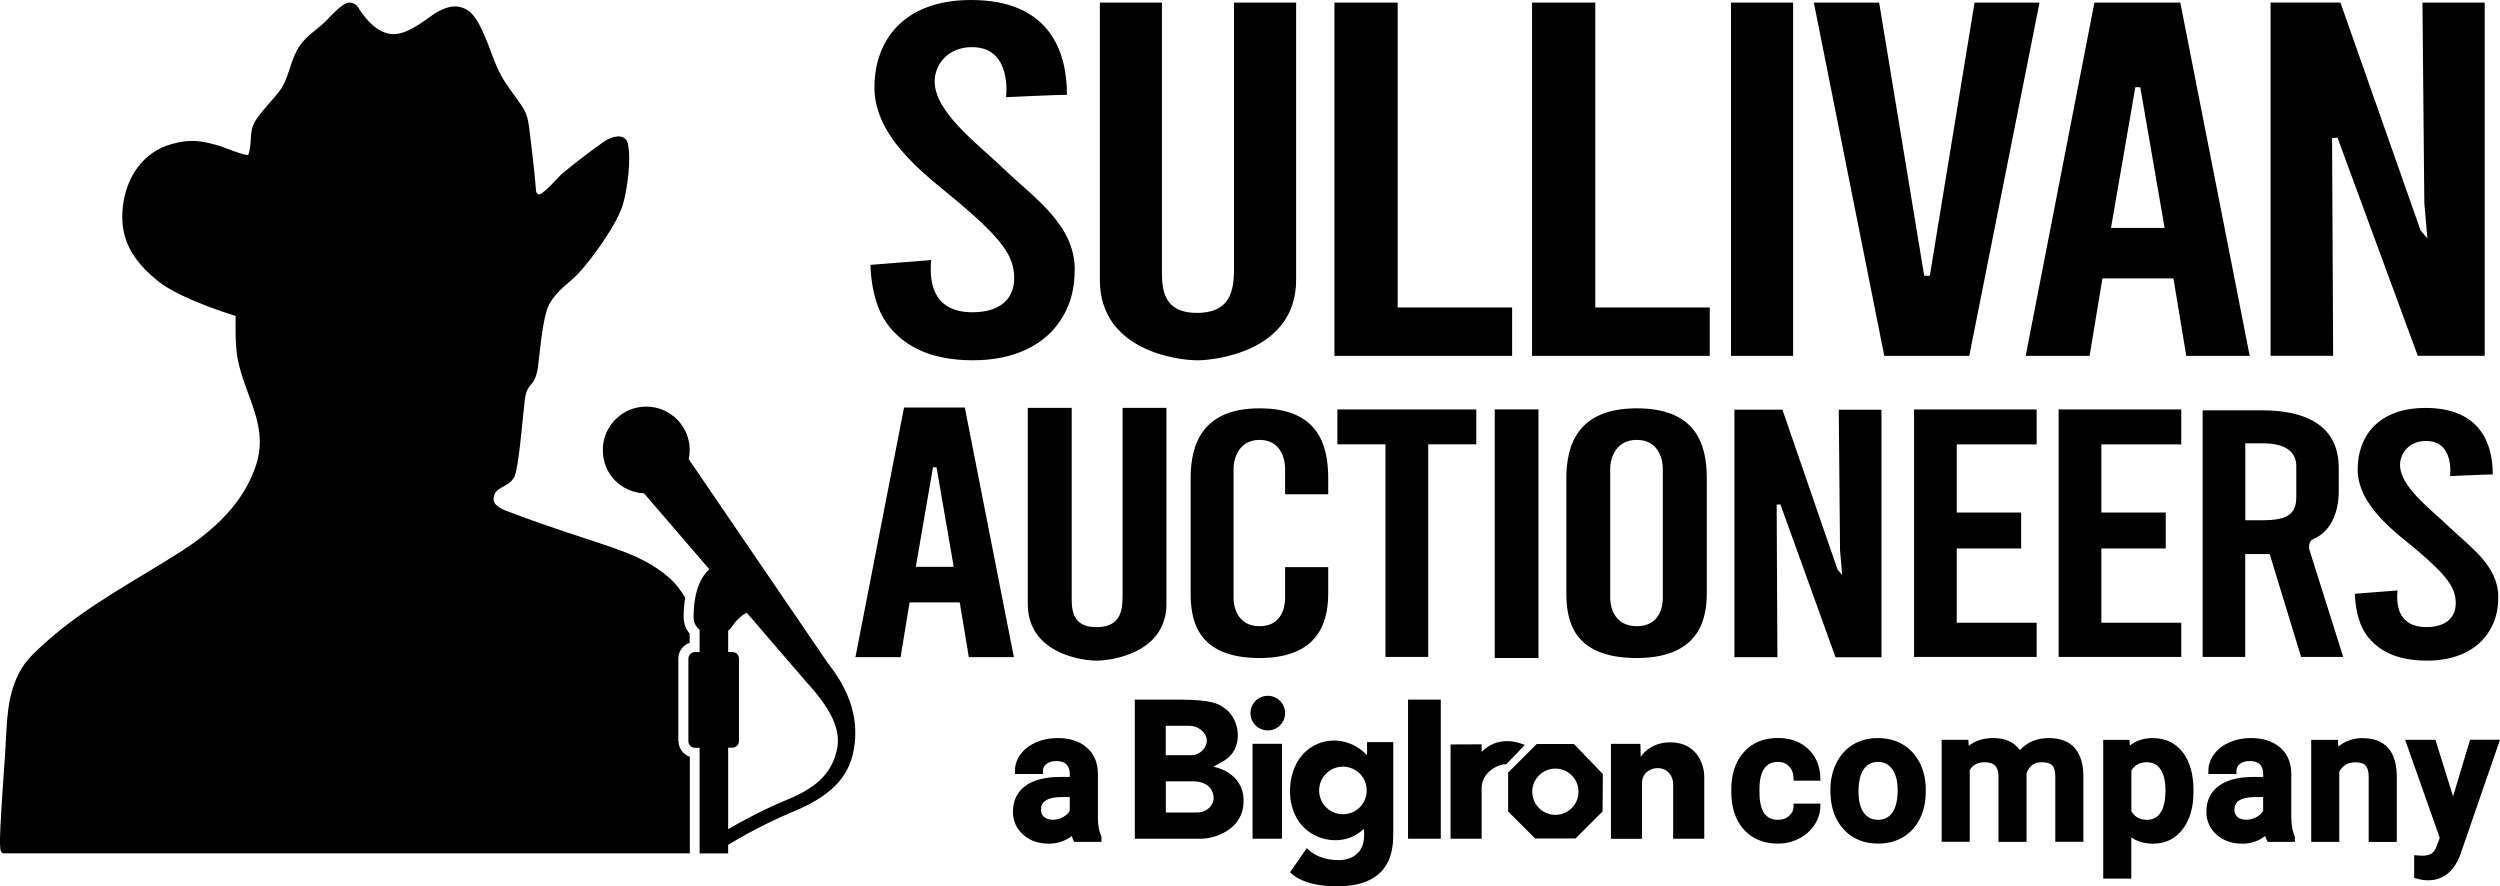 <?xml version="1.0" encoding="UTF-8"?>
<svg id="Layer_2" xmlns="http://www.w3.org/2000/svg" version="1.1" viewBox="0 0 373.96 132.58">
  <!-- Generator: Adobe Illustrator 29.7.1, SVG Export Plug-In . SVG Version: 2.1.1 Build 8)  -->
  <path d="M207.24,98.27v-31.81h-7.19v-5.21h20.78v5.21h-7.19v31.81h-6.4ZM244.83,98.43c-9.87,0-10.53-6.02-10.53-9.83v-17.06c0-5.03,1.75-10.46,10.53-10.46s10.48,5.24,10.48,10.46v17.06c0,3.34-.61,9.83-10.48,9.83ZM244.84,93.67c3.64,0,3.89-3.33,3.89-4.2v-19.47c0-.85-.39-4.2-3.89-4.2s-3.98,3.33-3.98,4.2v19.47c0,.86.34,4.2,3.98,4.2ZM286.31,98.27v-37.02h18.34v5.22h-11.95v10.2h9.63v5.37h-9.63v11.11h11.95v5.12h-18.34ZM307.94,98.27v-37.02h18.34v5.22h-11.95v10.2h9.63v5.37h-9.63v11.11h11.95v5.12h-18.34ZM329.48,98.27v-36.89h8.84c9.12,0,11.52,4.23,11.52,8.59v3.57c0,1.25-.23,5.59-3.84,7.11-.52.22-.68.92-.57,1.52l5.08,16.1h-6.3l-4.7-15.39h-3.66v15.39h-6.37,0ZM335.86,77.82s-1.41,0,2.71,0,4.92-1.35,4.92-3.55v-4.56c0-1.68-1.06-3.39-4.95-3.39h-2.68v11.49h0ZM145.54,53.89c-3.24,0-5.98-.54-8.22-1.63s-3.97-2.65-5.18-4.69c-1.21-2.04-1.86-5.11-1.94-7.95l9.09-.72c-.38,3.93.68,7.81,6.19,7.81,3.92,0,6.23-1.85,6.23-5.11s-1.79-5.76-8.08-11.13c-4.28-3.66-12.83-9.45-12.83-17.38,0-7.13,4.47-13.09,14.45-13.09,11.78,0,14.35,7.72,14.35,14.18-1.81,0-9.11.36-9.11.36,0,0,1.01-7.49-5.11-7.49-3.66,0-5.57,2.67-5.57,5.11,0,4.67,6.44,9.33,10.57,13.31s10.38,8.11,10.38,14.79c0,2.96-.61,5.13-1.84,7.2-1.23,2.06-2.99,3.65-5.28,4.76-2.29,1.11-5,1.67-8.11,1.67h.01ZM363.01,98.82c-2.27,0-4.2-.38-5.77-1.14s-2.78-1.86-3.63-3.29-1.3-3.59-1.36-5.57l6.38-.5c-.27,2.76.48,5.48,4.34,5.48,2.75,0,4.37-1.3,4.37-3.58s-1.26-4.04-5.67-7.81c-3-2.56-9-6.63-9-12.2,0-5,3.14-9.19,10.14-9.19,8.26,0,10.07,5.42,10.07,9.95-1.27,0-6.39.25-6.39.25,0,0,.71-5.26-3.58-5.26-2.57,0-3.9,1.87-3.9,3.58,0,3.27,4.52,6.55,7.41,9.34,2.9,2.8,7.28,5.69,7.28,10.38,0,2.08-.43,3.6-1.29,5.05-.86,1.45-2.09,2.56-3.7,3.34-1.61.78-3.5,1.17-5.69,1.17h-.01ZM179.02,53.89c-2.91,0-14.5-1.46-14.5-12.03V.39h9.29v39.07c0,2.85-.43,7.34,5.21,7.34s5.57-4.18,5.57-7.34V.39h9.29v41.48c0,10.6-11.9,12.03-14.86,12.03h0ZM163.99,98.82c-2.05,0-10.25-1.03-10.25-8.5v-29.31h6.57v27.61c0,2.02-.3,5.19,3.68,5.19s3.93-2.95,3.93-5.19v-27.61h6.56v29.31c0,7.49-8.41,8.5-10.5,8.5h.01ZM199.61,53.23V.39h9.46v45.6h17.12v7.24s-26.58,0-26.58,0ZM229.17,53.23V.39h9.46v45.6h17.12v7.24s-26.58,0-26.58,0ZM258.93,53.23V.39h9.29v52.84h-9.29ZM223.59,98.43v-37.19h6.54v37.19h-6.54ZM281.86,53.23L271.32.39h9.77l6.74,40.86h.84L295.36.39h9.72l-10.51,52.84h-12.71,0ZM327.01,53.23h9.51L326.14.39h-12.85l-10.28,52.84h9.56l1.92-11.59h10.62l1.92,11.59h-.02ZM315.77,34.1l3.64-21.06h.74l3.64,21.06h-8.02ZM144.94,98.3h6.72l-7.34-37.34h-9.09l-7.27,37.34h6.75l1.35-8.19h7.5l1.36,8.19h.02ZM136.99,84.78l2.57-14.88h.53l2.57,14.88h-5.67ZM362.36.39l.28,29.99.46,5.29-1.01-1.18L350.09.38h-10.45v52.84h9.36l-.16-32.57.81-.06,12.01,32.63h10.01V.39h-9.31ZM275.05,61.28l.19,21.02.32,3.71-.7-.83-8.24-23.9h-7.18v37.03h6.43l-.11-22.82.56-.04,8.25,22.87h6.87v-37.03h-6.39ZM192.23,84.84v4.63c0,.86-.24,4.2-3.81,4.2s-3.9-3.33-3.9-4.2v-19.47c0-.86.47-4.2,3.9-4.2s3.81,3.35,3.81,4.2v3.93h6.45v-2.39c0-5.22-1.67-10.46-10.27-10.46s-10.31,5.43-10.31,10.46v17.06c0,3.8.65,9.83,10.31,9.83s10.27-6.49,10.27-9.83v-3.77h-6.45ZM254.93,125.46h-4.65v-8.16c0-1.2-.8-2.4-2.33-2.4-1.37,0-2.33,1.02-2.33,2.12v8.45h-4.65v-14.2h4.41l.04,1.95s1.28-2.18,4.4-2.18c4.3,0,5.11,3.76,5.11,5.01v9.42h0ZM235.43,111.29h-5.56l-4.28,4.28v5.81l4.04,4.04h6.05l4.04-4.04.04-5.6-4.32-4.49h0ZM232.66,121.89c-1.91,0-3.46-1.55-3.46-3.46s1.55-3.46,3.46-3.46,3.46,1.55,3.46,3.46-1.55,3.46-3.46,3.46ZM210.62,104.65v20.81h4.9v-20.81h-4.9ZM216.98,111.38v14.08h4.65v-7.58c0-2.29,2.38-3.6,3.68-3.56,1.38-1.39,2.46-2.55,2.77-2.89-2.34-.96-4.67-.75-6.45,1.04v-1.13l-4.65.02v.02ZM101.47,110.85v-12.35c0-1.09.7-2.01,1.69-2.35v-1.37c-.59-.7-.9-1.54-.9-2.45,0-1.11.09-2.08.24-2.95-.72-1.16-1.5-2.16-2.25-2.83-4.99-4.43-10.57-4.83-24.2-10.02-.48-.19-2.21-.76-2.21-1.81,0-2.04,2.16-1.63,3.1-3.38.63-1.17,1.24-8.73,1.54-11.35.35-3.07,1.5-1.79,1.98-5.04.32-2.22.66-7.49,1.72-9.47,1.14-2.08,2.91-3.05,4.39-4.64,2.07-2.21,5.8-7.43,6.61-10.26.68-2.38,1.28-6.8.72-9.17-.34-1.39-2.15-1.22-3.63-.17-2.07,1.47-4.26,3.13-6.18,4.74-.63.53-2.89,3.25-3.56,3.1-.37-.24-.34-.44-.37-.82-.23-2.85-.59-5.74-.93-8.56-.32-2.73-.57-3.04-2.14-5.23-1.13-1.57-1.89-2.53-2.73-4.39-1.01-2.22-2.44-7.43-4.47-8.59-1.54-.89-2.85-.54-4.38.24-1.19.62-4.17,3.38-6.59,3.38-2.56,0-4.27-2.52-4.65-2.97-.59-.69-.7-1.57-1.81-1.75-1.21-.19-3.13,2.26-4.01,3.05-1.16,1.06-2.61,1.97-3.56,3.33-1.37,1.94-1.57,4.33-2.63,6.17-1.06,1.82-3.99,4.26-4.52,6.17-.34,1.19-.13,2.83-.59,4.04-.27.28-3.61-1.11-4.26-1.31-2.76-.81-4.37-1.08-7.21-.29-4.34,1.2-6.8,4.99-7.3,9.34-.54,4.71,1.33,7.98,5.23,11.14,3.4,2.76,11.64,5.23,11.64,5.23,0,0-.13,4.18.29,6.37,1.1,5.86,4.98,10.31,2.52,16.62-.85,2.17-2.85,7.03-10.87,12.17-6.82,4.37-14.3,8.21-20.33,13.65-1.28,1.15-2.73,2.41-3.65,3.95-2.33,3.95-2.13,8.16-2.43,12.54-.25,3.69-.54,7.46-.72,11.16-.04.91-.12,2.5,0,3.34.03.22.18.53.37.59h102.76v-14.44c-.98-.32-1.69-1.26-1.69-2.35h-.03ZM123.9,99.29l-20.88-30.61c.09-.44.15-.89.15-1.36,0-3.58-2.91-6.5-6.5-6.5s-6.5,2.91-6.5,6.5,2.73,6.3,6.17,6.48l9.76,11.35c-1.07.96-2.35,2.99-2.35,7.21,0,.75.35,1.39.9,1.85v3.33h-.69c-.54,0-.99.44-.99.99v12.34c0,.54.44.99.99.99h.69v15.8h4.27v-1.29c1.97-1.2,5.59-3.24,9.84-5.01,5.48-2.26,8.04-5.05,8.84-8.66.82-3.73.37-8.27-3.69-13.41h-.02.01ZM125.18,112.17c-.66,2.94-2.35,5.34-7.18,7.34-3.74,1.54-6.96,3.28-9.08,4.52v-12.19h.63c.54,0,.99-.44.99-.99v-12.34c0-.54-.44-.99-.99-.99h-.63v-3.18c.23-.18.43-.38.6-.65.72-1.09,1.51-1.69,2.18-2.04l8.81,10.24c3.76,4.1,5.35,7.22,4.68,10.28h0ZM176.22,104.65c5.17,0,5.98.68,6.57,1.02,2.72,1.54,3.26,5.87.78,7.8-.69.54-2.08,1.22-2.08,1.22,0,0,4.53.7,4.53,5.11s-4.46,5.66-6.36,5.66h-9.91v-20.81h6.48,0ZM174.39,112.97h3.79c1.3,0,2.35-1.1,2.34-2.2s-1.14-2.2-2.65-2.2h-3.49v4.41h.01ZM174.39,121.54h4.64c1.56,0,2.58-1.16,2.51-2.33s-1.02-2.33-3.01-2.33h-4.14v4.65h0ZM187.36,111.26v14.2h4.41v-14.2h-4.41ZM189.64,104.08c-1.43,0-2.59,1.16-2.59,2.59s1.16,2.59,2.59,2.59,2.59-1.16,2.59-2.59-1.16-2.59-2.59-2.59ZM208.41,124.6v-13.59h-3.92v1.96c-3.44-3.64-9.2-2.63-10.96,2.13-1.13,3.07-.64,7.03,2.02,9.13,2.46,1.94,6.16,2.02,8.45-.25.42,3.3-1.44,4.68-3.79,4.68-3.33,0-4.72-1.81-4.72-1.81l-2.51,3.62s1.61,2.11,7.02,2.11c8.52,0,8.4-5.98,8.4-7.99h0ZM200.88,121.8c-1.96,0-3.56-1.59-3.56-3.56s1.59-3.56,3.56-3.56,3.56,1.59,3.56,3.56-1.59,3.56-3.56,3.56ZM268.29,120.68c-.03.55-.25,1-.68,1.38-.44.39-.98.57-1.66.57-.89,0-1.55-.31-2.02-.94-.49-.67-.74-1.73-.74-3.16v-.51c0-1.41.26-2.46.76-3.12.47-.62,1.12-.93,2-.93.68,0,1.21.21,1.64.64.44.44.66.99.69,1.69l.02.48h4.01l-.02-.52c-.06-1.74-.68-3.17-1.84-4.25-1.16-1.07-2.67-1.62-4.49-1.62-2.14,0-3.87.71-5.12,2.13-1.24,1.39-1.87,3.26-1.87,5.55v.33c0,2.39.63,4.31,1.88,5.69,1.26,1.39,2.98,2.1,5.12,2.1,1.1,0,2.14-.24,3.1-.73.96-.49,1.73-1.16,2.3-1.99.57-.84.88-1.77.92-2.74l.02-.52h-4.01l-.02.47h0ZM285.96,112.41c-1.29-1.33-2.99-2.01-5.05-2.01-1.39,0-2.64.33-3.71.97-1.08.65-1.93,1.59-2.52,2.79-.59,1.19-.88,2.53-.88,4v.16c0,2.35.65,4.26,1.94,5.69,1.3,1.44,3.05,2.18,5.2,2.18,1.41,0,2.67-.33,3.75-.98,1.09-.65,1.93-1.59,2.51-2.78.57-1.17.86-2.51.86-4v-.77c-.12-2.16-.82-3.93-2.1-5.26h0ZM280.94,122.63c-.92,0-1.62-.34-2.13-1.04-.54-.74-.81-1.8-.81-3.15,0-1.54.28-2.69.82-3.43.52-.7,1.2-1.04,2.09-1.04s1.6.35,2.12,1.06c.55.75.83,1.81.83,3.13,0,1.51-.27,2.66-.81,3.41-.51.71-1.2,1.06-2.12,1.06h.01ZM306.46,110.4c-1.77,0-3.22.61-4.31,1.81-.84-1.2-2.18-1.81-3.98-1.81-1.46,0-2.69.39-3.68,1.15l-.06-.89h-3.99v15.26h4.2v-10.71c.45-.8,1.18-1.19,2.23-1.19,1.4,0,2.03.63,2.07,2.02v9.89h4.2v-10.21c.15-.51.41-.91.78-1.23.37-.31.85-.47,1.46-.47.77,0,1.3.16,1.6.47.3.32.46.88.46,1.65v9.78h4.2v-9.88c-.02-1.81-.46-3.22-1.31-4.17-.86-.98-2.17-1.47-3.89-1.47h.02ZM322.03,110.4c-1.35,0-2.5.38-3.43,1.12l-.08-.85h-3.91v20.75h4.2v-6.16c.9.63,1.99.94,3.26.94,1.84,0,3.33-.73,4.43-2.17,1.07-1.4,1.61-3.28,1.61-5.58v-.2c0-2.4-.53-4.32-1.59-5.7-1.08-1.42-2.59-2.14-4.49-2.14h0ZM323.92,118.16c0,1.56-.26,2.72-.77,3.45-.48.69-1.13,1.02-1.98,1.02-1.08,0-1.85-.42-2.35-1.29v-6.07c.49-.84,1.25-1.25,2.32-1.25.89,0,1.55.34,2.02,1.03.51.75.76,1.79.76,3.11ZM342.74,122.13v-6.44c-.03-1.66-.6-2.98-1.71-3.91-1.08-.91-2.53-1.38-4.32-1.38-1.16,0-2.23.21-3.18.62-.97.42-1.75,1.01-2.31,1.76-.58.77-.88,1.61-.88,2.5v.5h4.2v-.5c0-.41.16-.73.51-1,.38-.3.86-.44,1.48-.44.69,0,1.21.17,1.52.51.33.35.49.82.49,1.43v.44h-1.46c-2.2,0-3.93.44-5.14,1.31-1.26.91-1.9,2.22-1.9,3.91,0,1.35.51,2.49,1.52,3.4.99.9,2.29,1.36,3.84,1.36,1.3,0,2.46-.39,3.44-1.15.07.25.15.45.23.61l.14.27h4.07v-.72l-.05-.21c-.33-.69-.49-1.65-.49-2.86h0ZM335.99,122.62c-.56,0-.99-.14-1.31-.42-.3-.27-.45-.63-.45-1.1,0-.59.22-1.02.68-1.34.51-.35,1.31-.53,2.39-.53h1.23v2.06c-.23.39-.56.69-1,.93-.48.26-1,.4-1.54.4ZM353.49,110.4c-1.45,0-2.69.43-3.72,1.27l-.06-1h-3.99v15.26h4.2v-10.52c.54-.93,1.32-1.38,2.39-1.38.74,0,1.26.16,1.55.49.3.34.46.9.46,1.68v9.74h4.2v-9.93c-.07-4.62-2.78-5.59-5.04-5.59v-.02ZM369.48,110.66l-2.54,8.47-2.64-8.47h-4.53l5.18,14.68-.4,1.07c-.2.59-.47,1.01-.79,1.24-.32.23-.84.35-1.5.35l-1.14-.08v3.4l.36.1c.6.17,1.17.26,1.68.26,2.31,0,3.95-1.32,4.9-3.94l5.9-17.09h-4.49.01ZM164.23,122.13v-6.44c-.03-1.66-.6-2.98-1.71-3.91-1.08-.91-2.53-1.38-4.32-1.38-1.16,0-2.23.21-3.18.62-.97.42-1.75,1.01-2.32,1.76-.58.77-.88,1.61-.88,2.5v.5h4.2v-.5c0-.41.16-.73.51-1,.38-.3.86-.44,1.48-.44.69,0,1.21.17,1.52.51.33.35.49.82.49,1.43v.44h-1.46c-2.2,0-3.93.44-5.14,1.31-1.26.91-1.9,2.22-1.9,3.91,0,1.35.51,2.49,1.52,3.4.99.9,2.29,1.36,3.84,1.36,1.3,0,2.46-.39,3.44-1.15.07.25.15.45.23.61l.14.27h4.07v-.72l-.05-.21c-.33-.69-.49-1.65-.49-2.86h.01ZM157.48,122.62c-.56,0-.99-.14-1.31-.42-.3-.27-.45-.63-.45-1.1,0-.59.22-1.02.68-1.34.51-.35,1.31-.53,2.39-.53h1.23v2.06c-.23.39-.56.69-1,.93-.48.26-1,.4-1.54.4Z"/>
</svg>